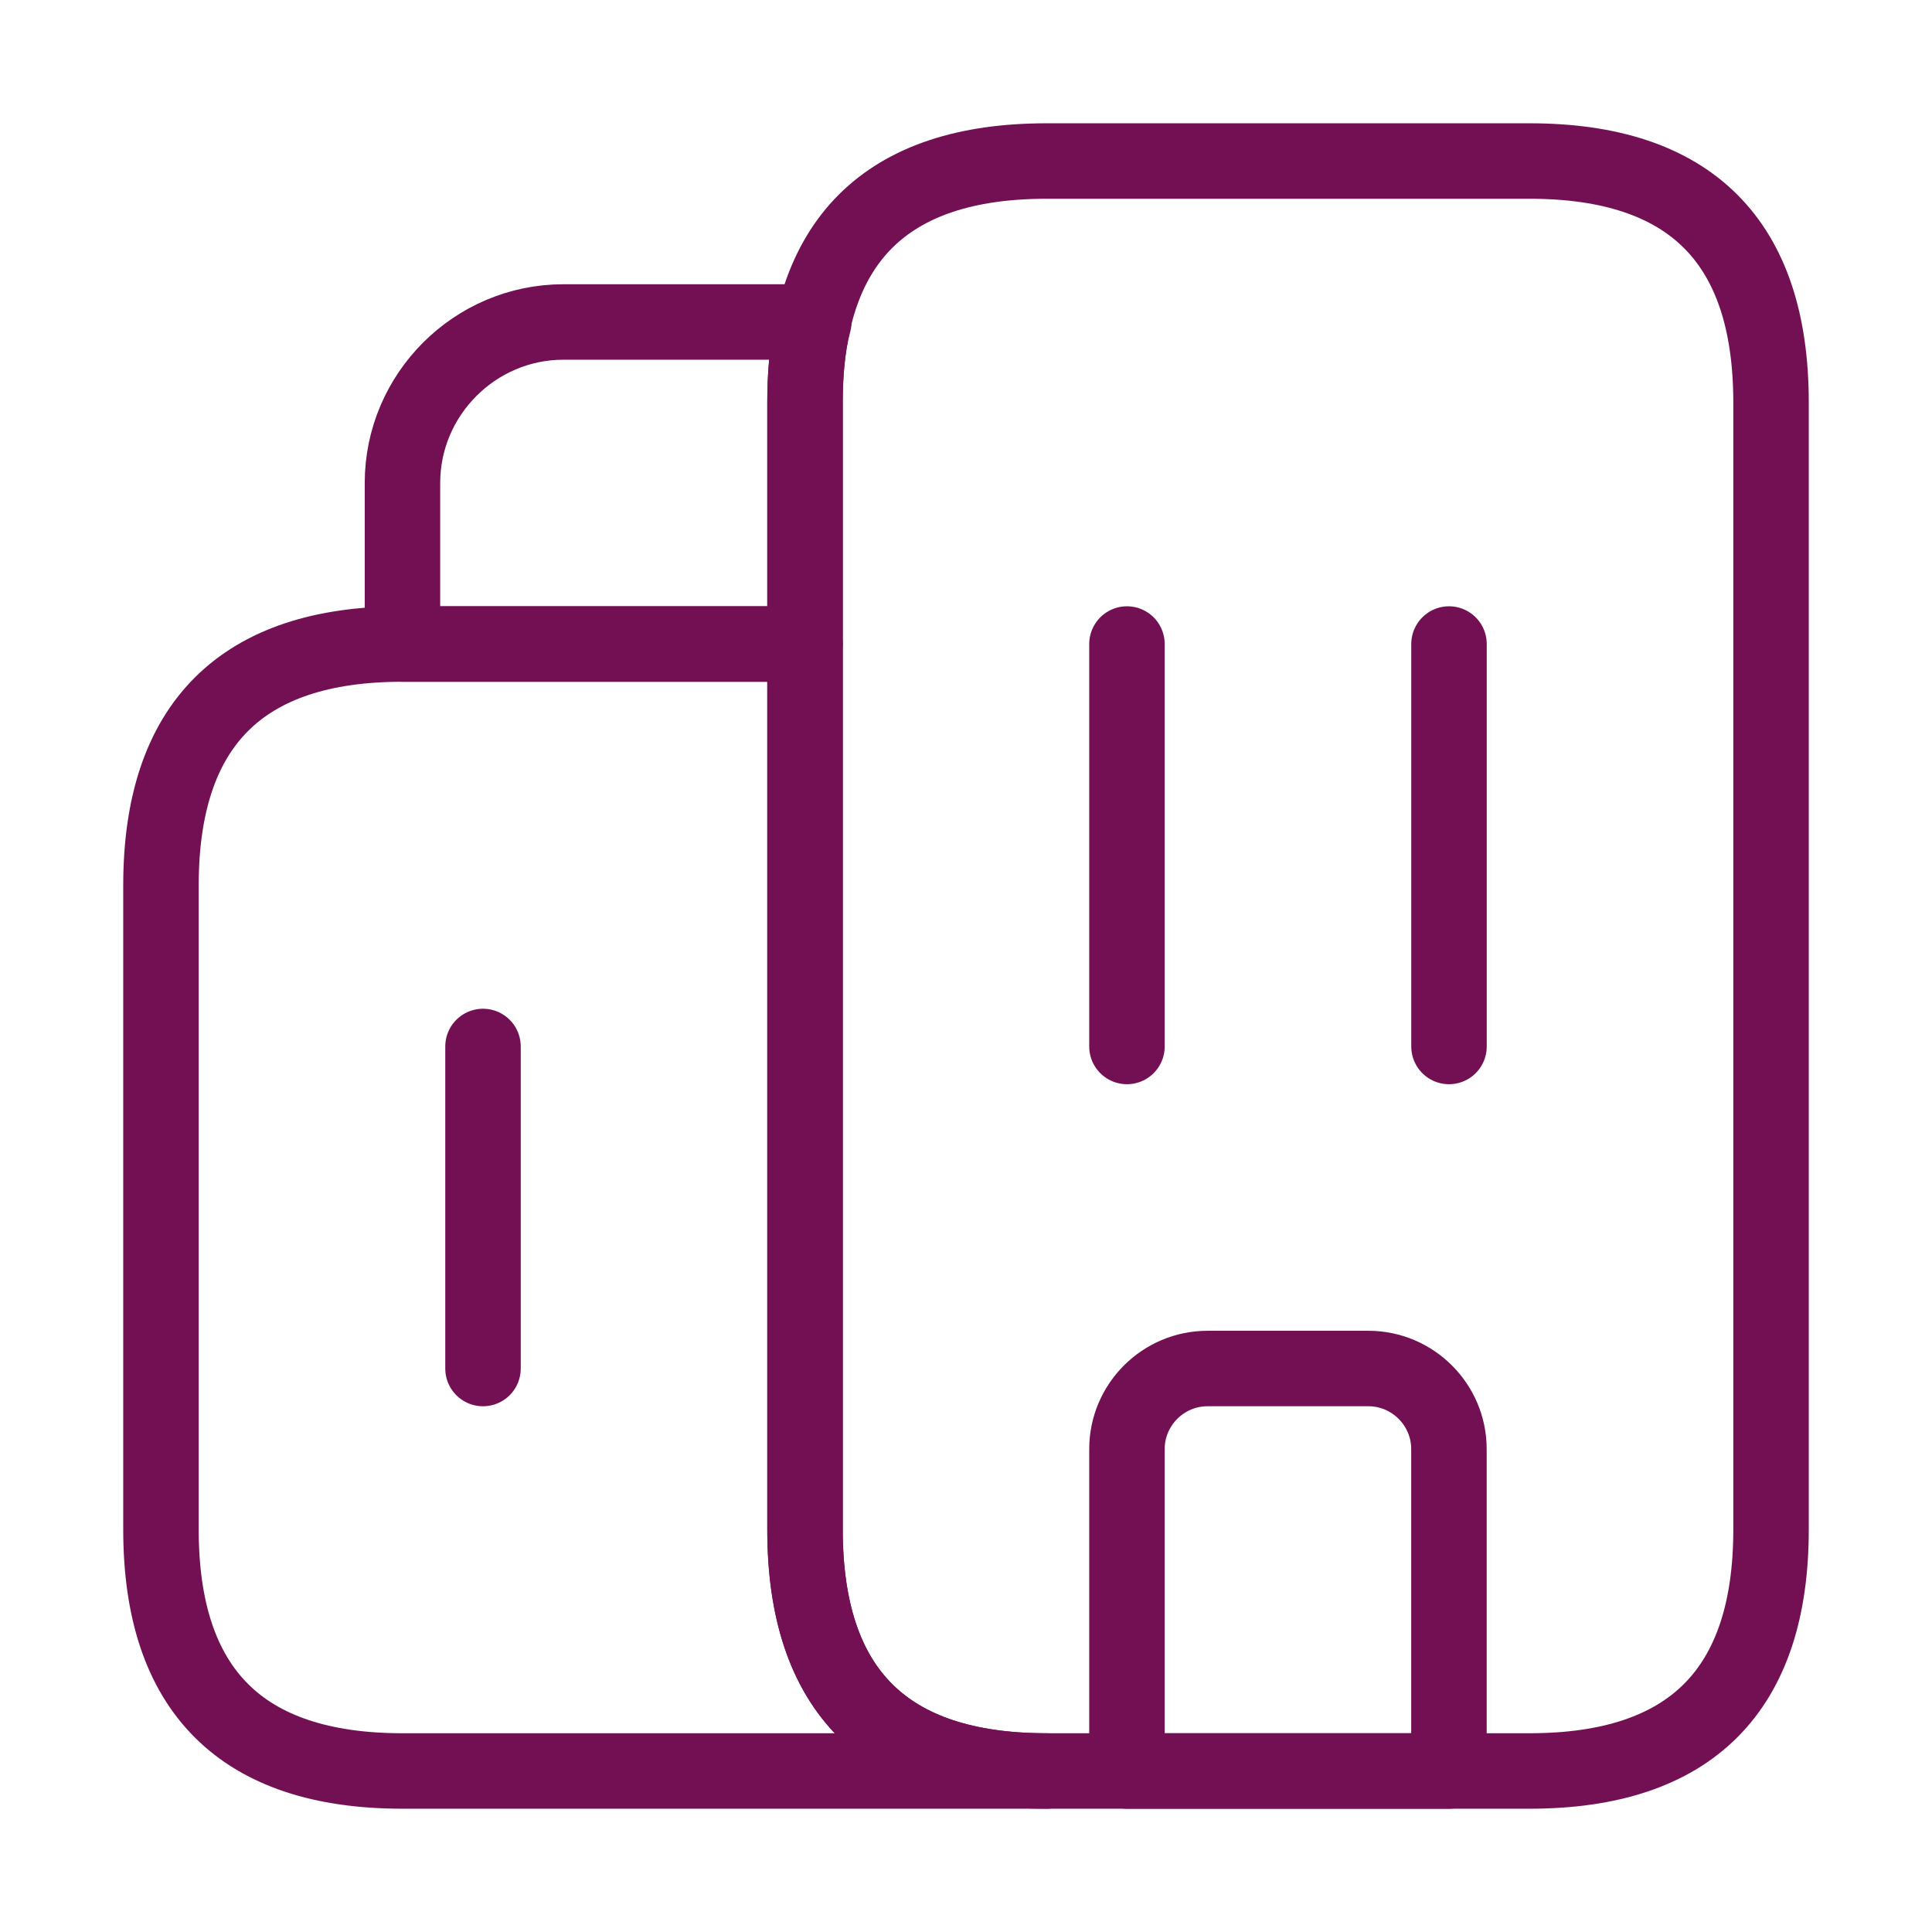 <svg width="32" height="32" viewBox="0 0 32 32" fill="none" xmlns="http://www.w3.org/2000/svg">
<path d="M17.333 29.333H6.666C3.999 29.333 2.666 28 2.666 25.333V14.667C2.666 12 3.999 10.667 6.666 10.667H13.333V25.333C13.333 28 14.666 29.333 17.333 29.333Z" stroke="#731054" stroke-width="1.25" stroke-miterlimit="10" stroke-linecap="round" stroke-linejoin="round"/>
<path d="M13.479 5.333C13.373 5.733 13.333 6.173 13.333 6.667V10.667H6.666V8C6.666 6.533 7.866 5.333 9.333 5.333H13.479Z" stroke="#731054" stroke-width="1.25" stroke-miterlimit="10" stroke-linecap="round" stroke-linejoin="round"/>
<path d="M18.666 10.667V17.333" stroke="#731054" stroke-width="1.25" stroke-miterlimit="10" stroke-linecap="round" stroke-linejoin="round"/>
<path d="M24 10.667V17.333" stroke="#731054" stroke-width="1.25" stroke-miterlimit="10" stroke-linecap="round" stroke-linejoin="round"/>
<path d="M22.666 22.667H19.999C19.266 22.667 18.666 23.267 18.666 24V29.333H23.999V24C23.999 23.267 23.399 22.667 22.666 22.667Z" stroke="#731054" stroke-width="1.25" stroke-miterlimit="10" stroke-linecap="round" stroke-linejoin="round"/>
<path d="M8 17.333V22.667" stroke="#731054" stroke-width="1.25" stroke-miterlimit="10" stroke-linecap="round" stroke-linejoin="round"/>
<path d="M13.334 25.333V6.667C13.334 4 14.667 2.667 17.334 2.667H25.334C28.001 2.667 29.334 4 29.334 6.667V25.333C29.334 28 28.001 29.333 25.334 29.333H17.334C14.667 29.333 13.334 28 13.334 25.333Z" stroke="#731054" stroke-width="1.25" stroke-miterlimit="10" stroke-linecap="round" stroke-linejoin="round"/>
</svg>
